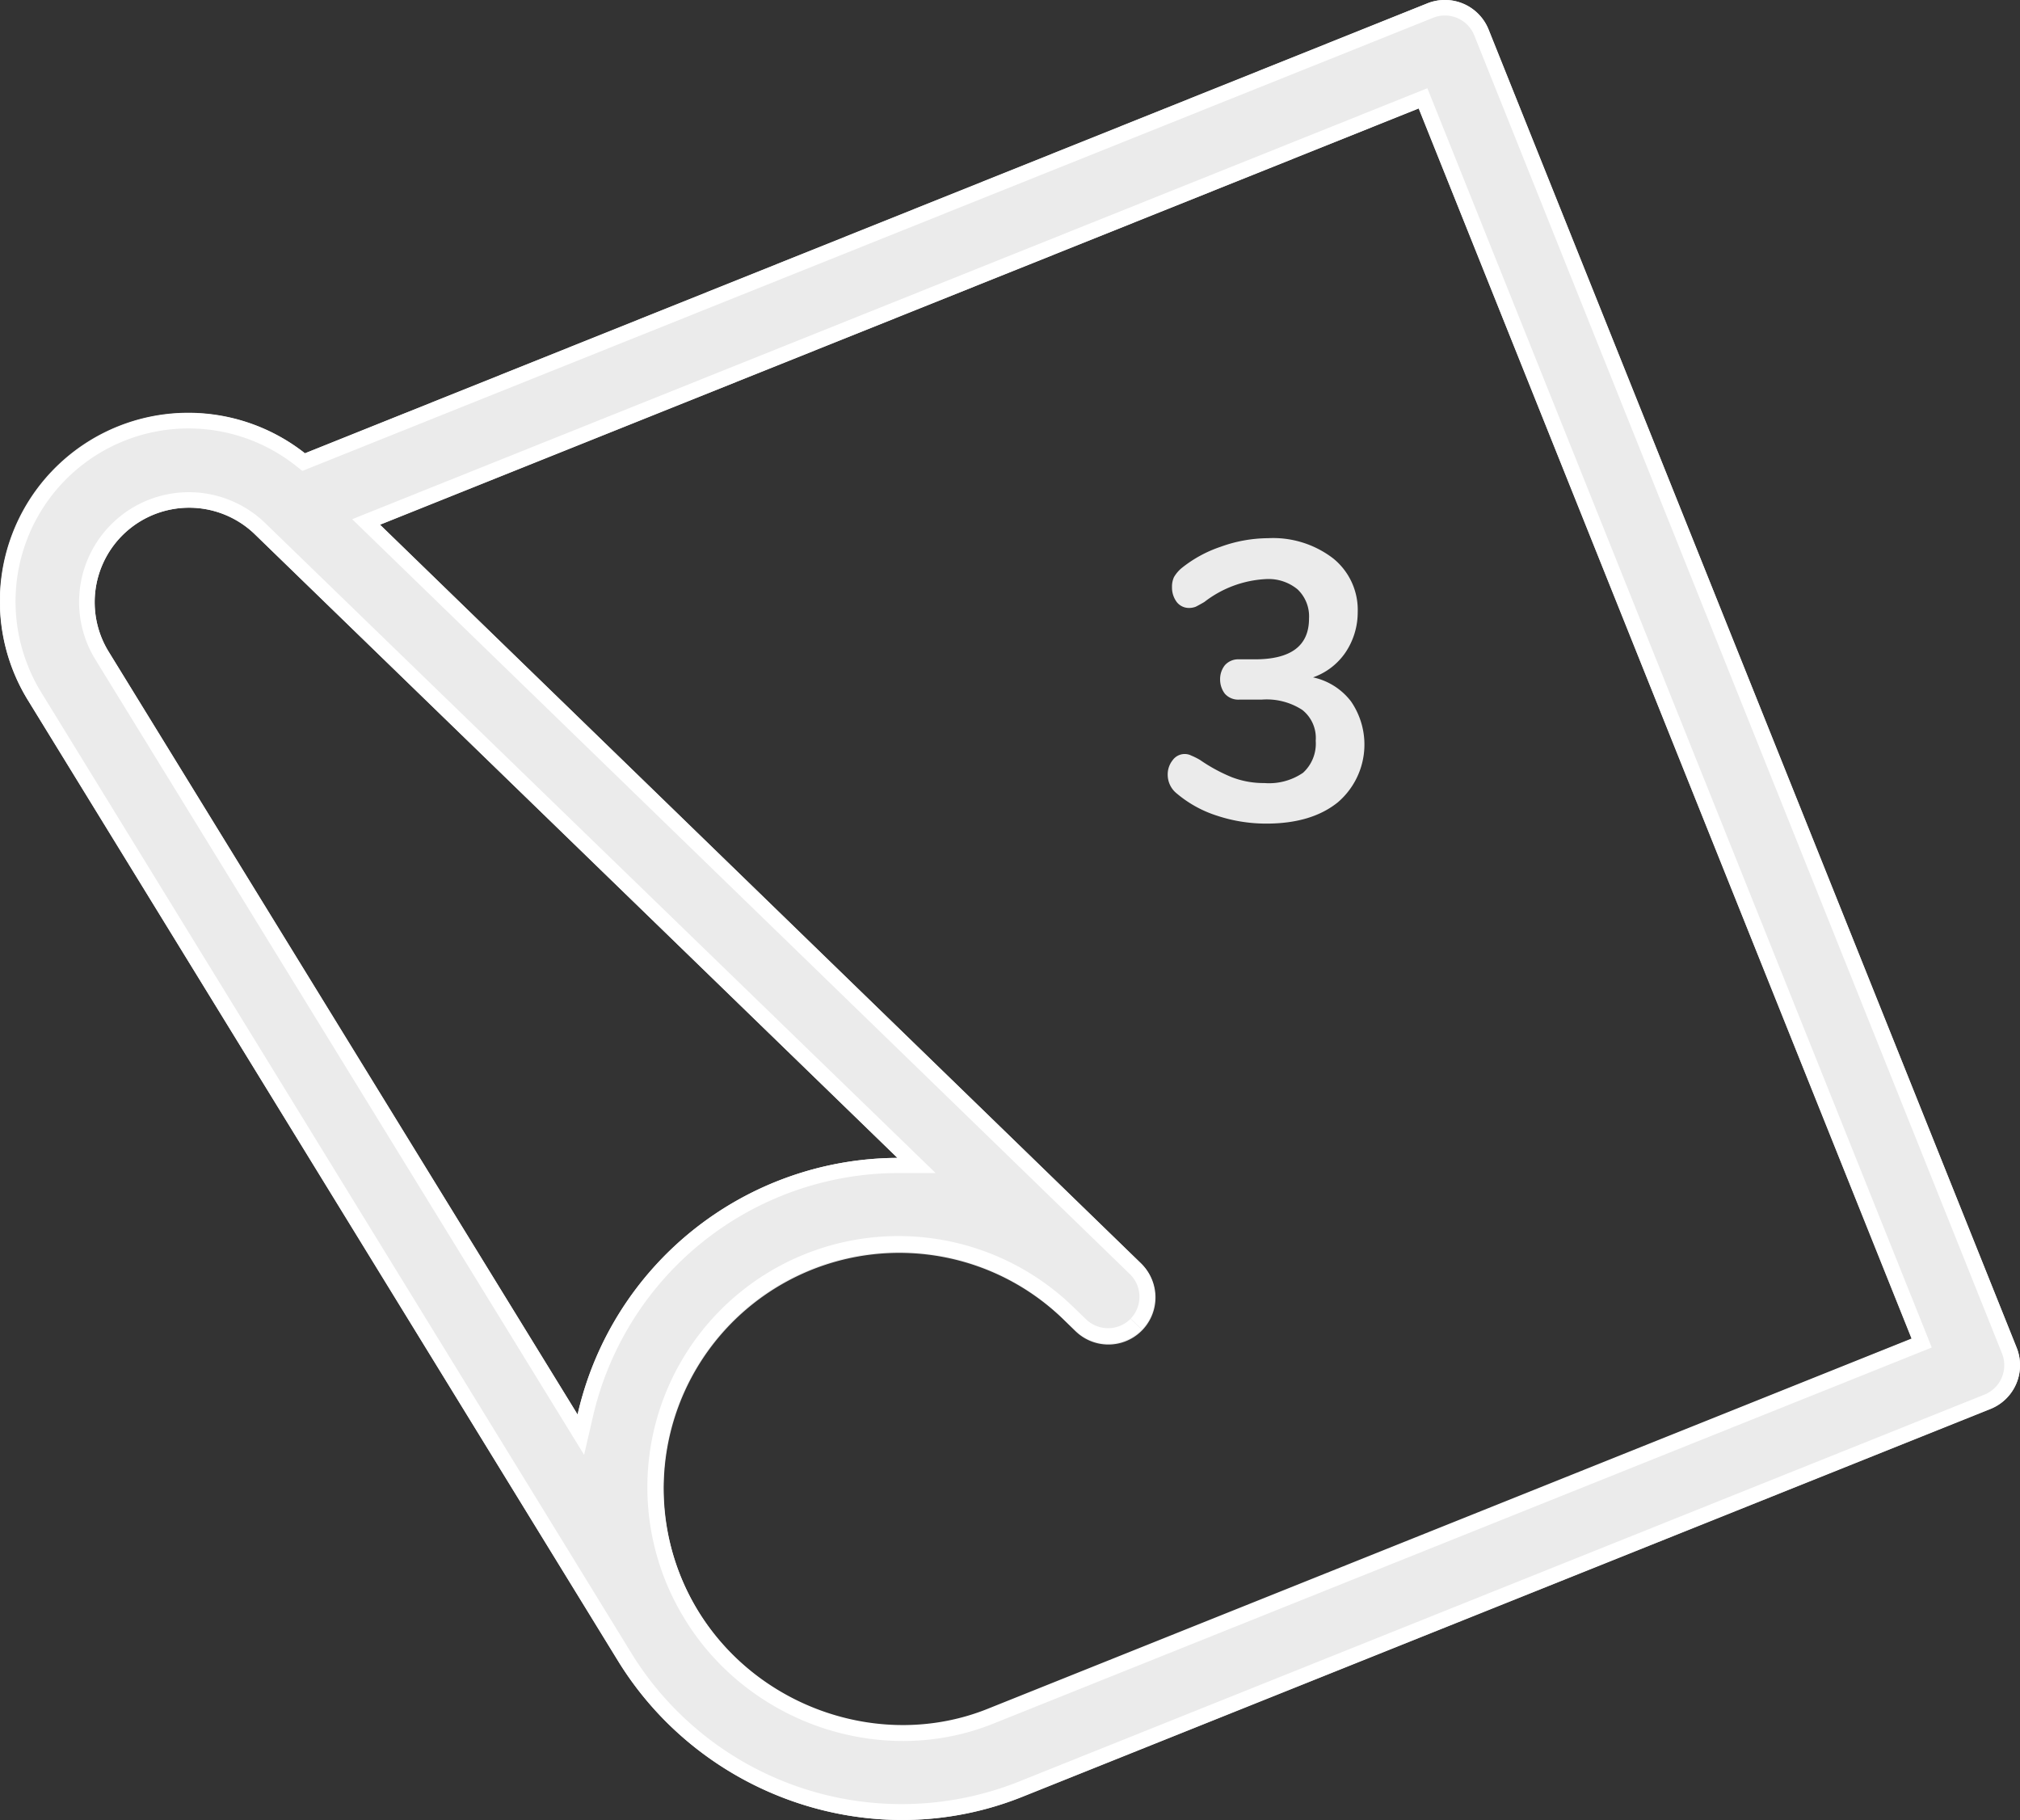 <svg id="Layer_1" data-name="Layer 1" xmlns="http://www.w3.org/2000/svg" viewBox="0 0 235.16 211.83"><rect x="0" y="0" width="235.16" height="211.83" fill="#333333" stroke="none"/><defs><style>.cls-1{fill:#ebebeb;}.cls-2{fill:#fff;fill-rule:evenodd;}</style></defs><path class="cls-1" d="M166.17.39,35.5,52.76A21.93,21.93,0,0,0,3.26,81.51L71.94,193.3c9.75,15.86,29.74,22.79,47.1,15.83L231.72,164a5.48,5.48,0,0,0,3.05-7.13L173.3,3.45A5.48,5.48,0,0,0,166.17.39ZM12.6,75.77a11,11,0,0,1,17-13.65l74.88,72.65a38.35,38.35,0,0,0-37.24,29.87ZM115,199c-12.19,4.88-26.66,0-33.67-11.38h0l0,0a27.43,27.43,0,0,1,42.46-34.06l1.43,1.39a5.48,5.48,0,1,0,7.63-7.88L44.24,61.07,165.16,12.62l57.39,143.22Z"/><path class="cls-2" d="M35.2,54.81l-.81-.64A20.14,20.14,0,0,0,3.25,77.49a19.68,19.68,0,0,0,1.54,3.08h0l-1.53.94,1.53-.94L43.7,143.9c15.2,24.73,29.2,47.53,29.77,48.46a36.94,36.94,0,0,0,44.9,15.1l112.68-45.15a3.68,3.68,0,0,0,2-2,3.72,3.72,0,0,0,0-2.82L171.63,4.12a3.68,3.68,0,0,0-4.79-2.05ZM71.94,193.3,3.26,81.51A21.94,21.94,0,0,1,35.5,52.76L166.17.39a5.48,5.48,0,0,1,7.13,3.06l61.47,153.4a5.48,5.48,0,0,1-3.05,7.13L119,209.13C101.68,216.09,81.69,209.16,71.94,193.3ZM12.6,75.77a11,11,0,0,1,17-13.65l74.88,72.65q-1.24,0-2.49.09a38.36,38.36,0,0,0-34.12,27.37c-.24.8-.45,1.6-.63,2.41Zm-1.53.94L68,169.33,69,165a36.56,36.56,0,0,1,35.5-28.47l4.42,0L30.82,60.83h0A12.78,12.78,0,0,0,11.07,76.71ZM79.72,188.45A29.23,29.23,0,0,1,125,152.17h0l1.43,1.38a3.68,3.68,0,0,0,5.21-.08l1.3,1.25a5.49,5.49,0,0,1-7.76.13l-1.43-1.39a27.43,27.43,0,0,0-42.46,34.06l0,0h0c7,11.37,21.48,16.26,33.67,11.38l107.59-43.11L165.16,12.62,44.24,61.07,132.78,147a5.48,5.48,0,0,1,.13,7.75l-1.3-1.25a3.68,3.68,0,0,0-.08-5.21L41,60.43,166.17,10.27l58.72,146.57L115.63,200.62c-13,5.22-28.41,0-35.87-12.1h0"/><path class="cls-1" d="M152.86,78.84a7.56,7.56,0,0,1,4.42,2.8,8.85,8.85,0,0,1-1.52,11.73q-3.07,2.49-8.33,2.49a18.17,18.17,0,0,1-5.75-.92A13.7,13.7,0,0,1,137,92.36a2.79,2.79,0,0,1-1.06-2.16,2.64,2.64,0,0,1,.56-1.7,1.73,1.73,0,0,1,1.38-.74,1.71,1.71,0,0,1,.82.19,7.59,7.59,0,0,1,1,.5,19.4,19.4,0,0,0,3.68,2,10.25,10.25,0,0,0,3.81.69,7,7,0,0,0,4.51-1.2,4.59,4.59,0,0,0,1.47-3.72,4.16,4.16,0,0,0-1.56-3.59,7.61,7.61,0,0,0-4.74-1.2h-2.62a2.08,2.08,0,0,1-1.66-.69,2.73,2.73,0,0,1-.55-1.65,2.61,2.61,0,0,1,.55-1.66,2.08,2.08,0,0,1,1.66-.69h1.84q6.3,0,6.3-4.74a4.33,4.33,0,0,0-1.33-3.4,5.31,5.31,0,0,0-3.68-1.2,12.73,12.73,0,0,0-7.18,2.67c-.43.25-.76.43-1,.55a2.19,2.19,0,0,1-.83.14,1.79,1.79,0,0,1-1.38-.69,2.81,2.81,0,0,1-.55-1.75,2.62,2.62,0,0,1,.23-1.15,4.06,4.06,0,0,1,.83-1,14.68,14.68,0,0,1,4.6-2.53,16.45,16.45,0,0,1,5.52-1A11.48,11.48,0,0,1,155.21,65a7.7,7.7,0,0,1,2.85,6.26,8.38,8.38,0,0,1-1.43,4.69A7.62,7.62,0,0,1,152.86,78.84Z"/></svg>